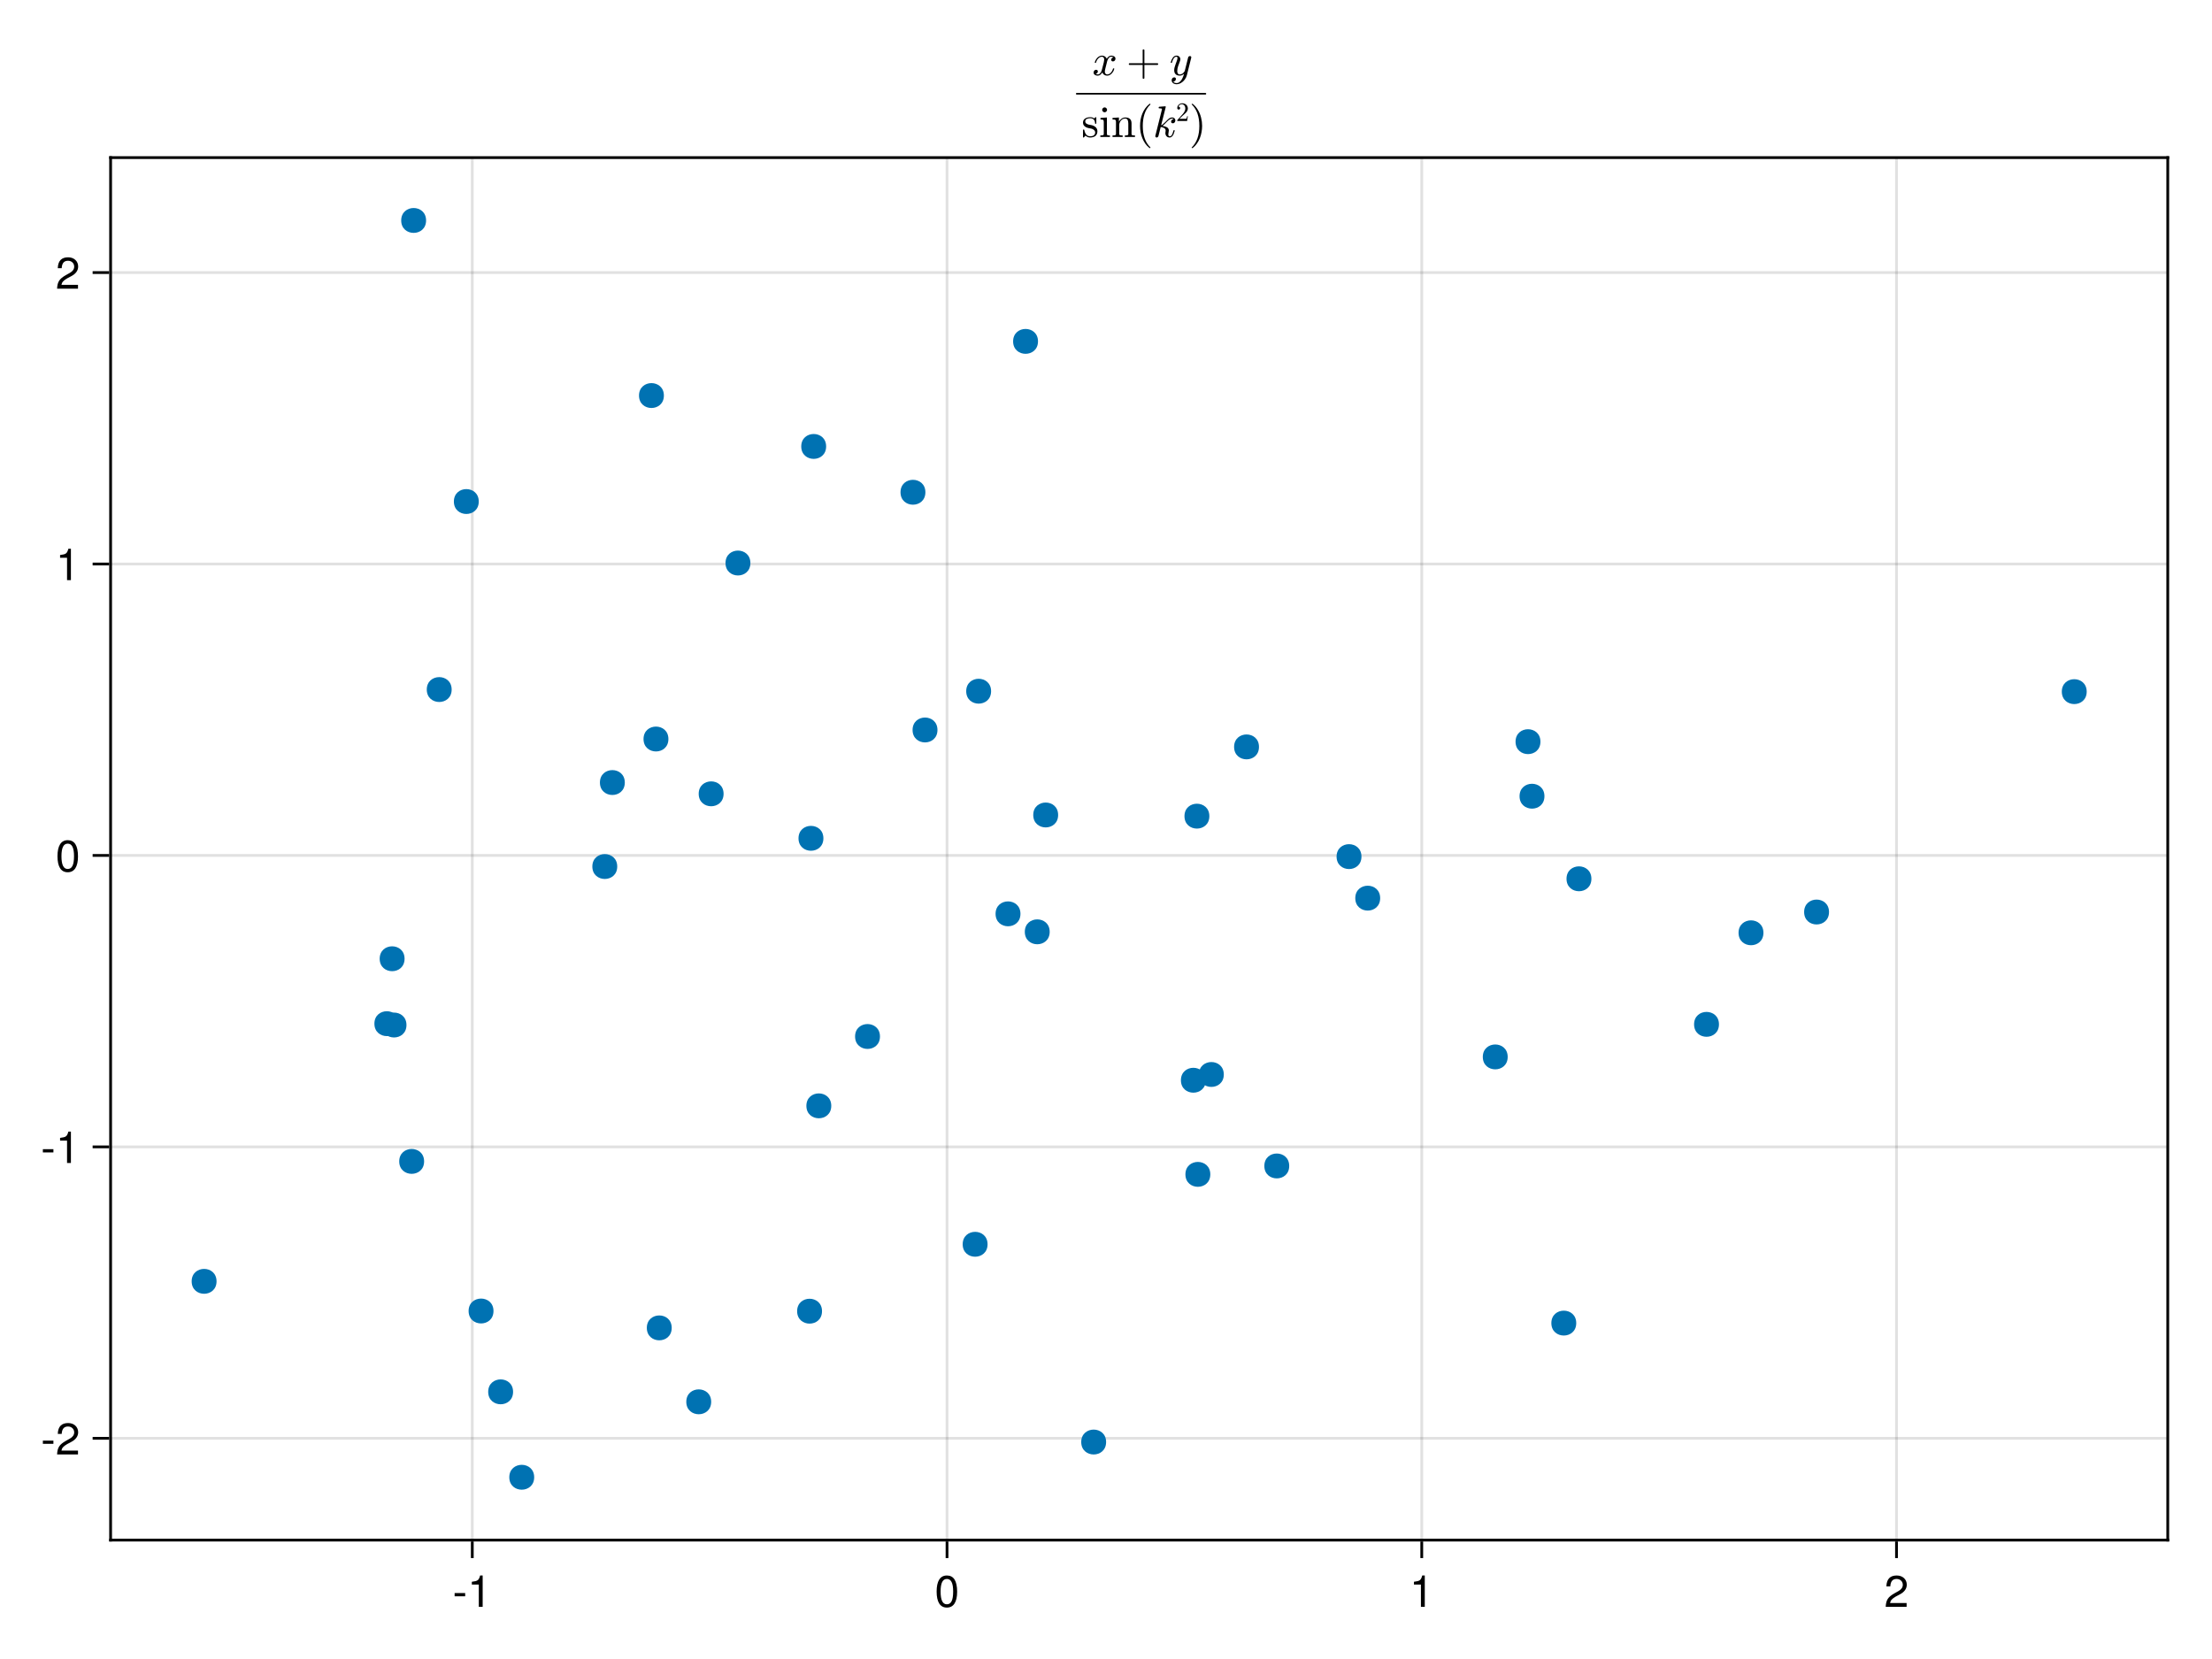 <?xml version="1.0" encoding="UTF-8"?>
<svg xmlns="http://www.w3.org/2000/svg" xmlns:xlink="http://www.w3.org/1999/xlink" width="600pt" height="450pt" viewBox="0 0 600 450" version="1.1">
<defs>
<g>
<symbol overflow="visible" id="glyph0-0-B7yl2XYp">
<path style="stroke:none;" d="M 0.234 -8.75 C 0.234 -8.75 0.234 0 0.234 0 C 0.234 0 5.641 0 5.641 0 C 5.641 0 5.641 -8.75 5.641 -8.75 C 5.641 -8.75 0.234 -8.75 0.234 -8.75 Z M 0.859 -0.625 C 0.859 -0.625 0.859 -8.125 0.859 -8.125 C 0.859 -8.125 5.016 -8.125 5.016 -8.125 C 5.016 -8.125 5.016 -0.625 5.016 -0.625 C 5.016 -0.625 0.859 -0.625 0.859 -0.625 Z M 0.859 -0.625 "/>
</symbol>
<symbol overflow="visible" id="glyph0-1-B7yl2XYp">
<path style="stroke:none;" d="M 3.406 -2.875 C 3.406 -2.875 0.547 -2.875 0.547 -2.875 C 0.547 -2.875 0.547 -3.75 0.547 -3.75 C 0.547 -3.75 3.406 -3.75 3.406 -3.75 C 3.406 -3.75 3.406 -2.875 3.406 -2.875 Z M 3.406 -2.875 "/>
</symbol>
<symbol overflow="visible" id="glyph1-0-B7yl2XYp">
<path style="stroke:none;" d="M 0.234 -8.75 C 0.234 -8.75 0.234 0 0.234 0 C 0.234 0 5.641 0 5.641 0 C 5.641 0 5.641 -8.75 5.641 -8.75 C 5.641 -8.75 0.234 -8.75 0.234 -8.75 Z M 0.859 -0.625 C 0.859 -0.625 0.859 -8.125 0.859 -8.125 C 0.859 -8.125 5.016 -8.125 5.016 -8.125 C 5.016 -8.125 5.016 -0.625 5.016 -0.625 C 5.016 -0.625 0.859 -0.625 0.859 -0.625 Z M 0.859 -0.625 "/>
</symbol>
<symbol overflow="visible" id="glyph1-1-B7yl2XYp">
<path style="stroke:none;" d="M 4.156 0 C 4.156 0 3.109 0 3.109 0 C 3.109 0 3.109 -6.062 3.109 -6.062 C 3.109 -6.062 1.219 -6.062 1.219 -6.062 C 1.219 -6.062 1.219 -6.812 1.219 -6.812 C 2.859 -7.016 3.094 -7.203 3.469 -8.516 C 3.469 -8.516 4.156 -8.516 4.156 -8.516 C 4.156 -8.516 4.156 0 4.156 0 Z M 4.156 0 "/>
</symbol>
<symbol overflow="visible" id="glyph1-2-B7yl2XYp">
<path style="stroke:none;" d="M 6.078 -4.094 C 6.078 -1.297 5.094 0.188 3.297 0.188 C 1.469 0.188 0.516 -1.297 0.516 -4.156 C 0.516 -7.016 1.469 -8.516 3.297 -8.516 C 5.141 -8.516 6.078 -7.047 6.078 -4.094 Z M 5 -4.188 C 5 -6.469 4.438 -7.578 3.297 -7.578 C 2.156 -7.578 1.594 -6.484 1.594 -4.156 C 1.594 -1.828 2.156 -0.703 3.281 -0.703 C 4.453 -0.703 5 -1.781 5 -4.188 Z M 5 -4.188 "/>
</symbol>
<symbol overflow="visible" id="glyph2-0-B7yl2XYp">
<path style="stroke:none;" d="M 0.234 -8.75 C 0.234 -8.75 0.234 0 0.234 0 C 0.234 0 5.641 0 5.641 0 C 5.641 0 5.641 -8.75 5.641 -8.75 C 5.641 -8.75 0.234 -8.75 0.234 -8.75 Z M 0.859 -0.625 C 0.859 -0.625 0.859 -8.125 0.859 -8.125 C 0.859 -8.125 5.016 -8.125 5.016 -8.125 C 5.016 -8.125 5.016 -0.625 5.016 -0.625 C 5.016 -0.625 0.859 -0.625 0.859 -0.625 Z M 0.859 -0.625 "/>
</symbol>
<symbol overflow="visible" id="glyph2-1-B7yl2XYp">
<path style="stroke:none;" d="M 6.125 -6.016 C 6.125 -4.969 5.516 -4.078 4.328 -3.438 C 4.328 -3.438 3.125 -2.797 3.125 -2.797 C 2.094 -2.188 1.703 -1.734 1.594 -1.047 C 1.594 -1.047 6.078 -1.047 6.078 -1.047 C 6.078 -1.047 6.078 0 6.078 0 C 6.078 0 0.406 0 0.406 0 C 0.5 -1.875 1.016 -2.672 2.797 -3.688 C 2.797 -3.688 3.906 -4.312 3.906 -4.312 C 4.656 -4.734 5.047 -5.312 5.047 -5.984 C 5.047 -6.906 4.328 -7.578 3.375 -7.578 C 2.328 -7.578 1.734 -6.984 1.656 -5.562 C 1.656 -5.562 0.594 -5.562 0.594 -5.562 C 0.656 -7.625 1.672 -8.516 3.406 -8.516 C 5.016 -8.516 6.125 -7.453 6.125 -6.016 Z M 6.125 -6.016 "/>
</symbol>
<symbol overflow="visible" id="glyph3-0-B7yl2XYp">
<path style="stroke:none;" d="M 0.234 -8.75 C 0.234 -8.75 0.234 0 0.234 0 C 0.234 0 5.641 0 5.641 0 C 5.641 0 5.641 -8.75 5.641 -8.75 C 5.641 -8.75 0.234 -8.75 0.234 -8.75 Z M 0.859 -0.625 C 0.859 -0.625 0.859 -8.125 0.859 -8.125 C 0.859 -8.125 5.016 -8.125 5.016 -8.125 C 5.016 -8.125 5.016 -0.625 5.016 -0.625 C 5.016 -0.625 0.859 -0.625 0.859 -0.625 Z M 0.859 -0.625 "/>
</symbol>
<symbol overflow="visible" id="glyph3-1-B7yl2XYp">
<path style="stroke:none;" d="M 3.406 -2.875 C 3.406 -2.875 0.547 -2.875 0.547 -2.875 C 0.547 -2.875 0.547 -3.75 0.547 -3.75 C 0.547 -3.75 3.406 -3.75 3.406 -3.75 C 3.406 -3.75 3.406 -2.875 3.406 -2.875 Z M 3.406 -2.875 "/>
</symbol>
<symbol overflow="visible" id="glyph4-0-B7yl2XYp">
<path style="stroke:none;" d="M 0.234 -8.75 C 0.234 -8.75 0.234 0 0.234 0 C 0.234 0 5.641 0 5.641 0 C 5.641 0 5.641 -8.75 5.641 -8.75 C 5.641 -8.75 0.234 -8.75 0.234 -8.75 Z M 0.859 -0.625 C 0.859 -0.625 0.859 -8.125 0.859 -8.125 C 0.859 -8.125 5.016 -8.125 5.016 -8.125 C 5.016 -8.125 5.016 -0.625 5.016 -0.625 C 5.016 -0.625 0.859 -0.625 0.859 -0.625 Z M 0.859 -0.625 "/>
</symbol>
<symbol overflow="visible" id="glyph4-1-B7yl2XYp">
<path style="stroke:none;" d="M 6.125 -6.016 C 6.125 -4.969 5.516 -4.078 4.328 -3.438 C 4.328 -3.438 3.125 -2.797 3.125 -2.797 C 2.094 -2.188 1.703 -1.734 1.594 -1.047 C 1.594 -1.047 6.078 -1.047 6.078 -1.047 C 6.078 -1.047 6.078 0 6.078 0 C 6.078 0 0.406 0 0.406 0 C 0.5 -1.875 1.016 -2.672 2.797 -3.688 C 2.797 -3.688 3.906 -4.312 3.906 -4.312 C 4.656 -4.734 5.047 -5.312 5.047 -5.984 C 5.047 -6.906 4.328 -7.578 3.375 -7.578 C 2.328 -7.578 1.734 -6.984 1.656 -5.562 C 1.656 -5.562 0.594 -5.562 0.594 -5.562 C 0.656 -7.625 1.672 -8.516 3.406 -8.516 C 5.016 -8.516 6.125 -7.453 6.125 -6.016 Z M 6.125 -6.016 "/>
</symbol>
<symbol overflow="visible" id="glyph5-0-B7yl2XYp">
<path style="stroke:none;" d="M 0.234 -8.75 C 0.234 -8.75 0.234 0 0.234 0 C 0.234 0 5.641 0 5.641 0 C 5.641 0 5.641 -8.75 5.641 -8.75 C 5.641 -8.75 0.234 -8.75 0.234 -8.75 Z M 0.859 -0.625 C 0.859 -0.625 0.859 -8.125 0.859 -8.125 C 0.859 -8.125 5.016 -8.125 5.016 -8.125 C 5.016 -8.125 5.016 -0.625 5.016 -0.625 C 5.016 -0.625 0.859 -0.625 0.859 -0.625 Z M 0.859 -0.625 "/>
</symbol>
<symbol overflow="visible" id="glyph5-1-B7yl2XYp">
<path style="stroke:none;" d="M 3.406 -2.875 C 3.406 -2.875 0.547 -2.875 0.547 -2.875 C 0.547 -2.875 0.547 -3.75 0.547 -3.75 C 0.547 -3.75 3.406 -3.75 3.406 -3.75 C 3.406 -3.75 3.406 -2.875 3.406 -2.875 Z M 3.406 -2.875 "/>
</symbol>
<symbol overflow="visible" id="glyph6-0-B7yl2XYp">
<path style="stroke:none;" d="M 0.234 -8.75 C 0.234 -8.75 0.234 0 0.234 0 C 0.234 0 5.641 0 5.641 0 C 5.641 0 5.641 -8.75 5.641 -8.75 C 5.641 -8.75 0.234 -8.75 0.234 -8.75 Z M 0.859 -0.625 C 0.859 -0.625 0.859 -8.125 0.859 -8.125 C 0.859 -8.125 5.016 -8.125 5.016 -8.125 C 5.016 -8.125 5.016 -0.625 5.016 -0.625 C 5.016 -0.625 0.859 -0.625 0.859 -0.625 Z M 0.859 -0.625 "/>
</symbol>
<symbol overflow="visible" id="glyph6-1-B7yl2XYp">
<path style="stroke:none;" d="M 4.156 0 C 4.156 0 3.109 0 3.109 0 C 3.109 0 3.109 -6.062 3.109 -6.062 C 3.109 -6.062 1.219 -6.062 1.219 -6.062 C 1.219 -6.062 1.219 -6.812 1.219 -6.812 C 2.859 -7.016 3.094 -7.203 3.469 -8.516 C 3.469 -8.516 4.156 -8.516 4.156 -8.516 C 4.156 -8.516 4.156 0 4.156 0 Z M 4.156 0 "/>
</symbol>
<symbol overflow="visible" id="glyph7-0-B7yl2XYp">
<path style="stroke:none;" d="M 0.234 -8.75 C 0.234 -8.75 0.234 0 0.234 0 C 0.234 0 5.641 0 5.641 0 C 5.641 0 5.641 -8.75 5.641 -8.75 C 5.641 -8.75 0.234 -8.75 0.234 -8.75 Z M 0.859 -0.625 C 0.859 -0.625 0.859 -8.125 0.859 -8.125 C 0.859 -8.125 5.016 -8.125 5.016 -8.125 C 5.016 -8.125 5.016 -0.625 5.016 -0.625 C 5.016 -0.625 0.859 -0.625 0.859 -0.625 Z M 0.859 -0.625 "/>
</symbol>
<symbol overflow="visible" id="glyph7-1-B7yl2XYp">
<path style="stroke:none;" d="M 6.078 -4.094 C 6.078 -1.297 5.094 0.188 3.297 0.188 C 1.469 0.188 0.516 -1.297 0.516 -4.156 C 0.516 -7.016 1.469 -8.516 3.297 -8.516 C 5.141 -8.516 6.078 -7.047 6.078 -4.094 Z M 5 -4.188 C 5 -6.469 4.438 -7.578 3.297 -7.578 C 2.156 -7.578 1.594 -6.484 1.594 -4.156 C 1.594 -1.828 2.156 -0.703 3.281 -0.703 C 4.453 -0.703 5 -1.781 5 -4.188 Z M 5 -4.188 "/>
</symbol>
<symbol overflow="visible" id="glyph8-0-B7yl2XYp">
<path style="stroke:none;" d="M 0.234 -8.75 C 0.234 -8.75 0.234 0 0.234 0 C 0.234 0 5.641 0 5.641 0 C 5.641 0 5.641 -8.75 5.641 -8.75 C 5.641 -8.75 0.234 -8.75 0.234 -8.75 Z M 0.859 -0.625 C 0.859 -0.625 0.859 -8.125 0.859 -8.125 C 0.859 -8.125 5.016 -8.125 5.016 -8.125 C 5.016 -8.125 5.016 -0.625 5.016 -0.625 C 5.016 -0.625 0.859 -0.625 0.859 -0.625 Z M 0.859 -0.625 "/>
</symbol>
<symbol overflow="visible" id="glyph8-1-B7yl2XYp">
<path style="stroke:none;" d="M 4.156 0 C 4.156 0 3.109 0 3.109 0 C 3.109 0 3.109 -6.062 3.109 -6.062 C 3.109 -6.062 1.219 -6.062 1.219 -6.062 C 1.219 -6.062 1.219 -6.812 1.219 -6.812 C 2.859 -7.016 3.094 -7.203 3.469 -8.516 C 3.469 -8.516 4.156 -8.516 4.156 -8.516 C 4.156 -8.516 4.156 0 4.156 0 Z M 4.156 0 "/>
</symbol>
<symbol overflow="visible" id="glyph8-2-B7yl2XYp">
<path style="stroke:none;" d="M 6.125 -6.016 C 6.125 -4.969 5.516 -4.078 4.328 -3.438 C 4.328 -3.438 3.125 -2.797 3.125 -2.797 C 2.094 -2.188 1.703 -1.734 1.594 -1.047 C 1.594 -1.047 6.078 -1.047 6.078 -1.047 C 6.078 -1.047 6.078 0 6.078 0 C 6.078 0 0.406 0 0.406 0 C 0.5 -1.875 1.016 -2.672 2.797 -3.688 C 2.797 -3.688 3.906 -4.312 3.906 -4.312 C 4.656 -4.734 5.047 -5.312 5.047 -5.984 C 5.047 -6.906 4.328 -7.578 3.375 -7.578 C 2.328 -7.578 1.734 -6.984 1.656 -5.562 C 1.656 -5.562 0.594 -5.562 0.594 -5.562 C 0.656 -7.625 1.672 -8.516 3.406 -8.516 C 5.016 -8.516 6.125 -7.453 6.125 -6.016 Z M 6.125 -6.016 "/>
</symbol>
<symbol overflow="visible" id="glyph9-0-B7yl2XYp">
<path style="stroke:none;" d="M 1.5 0 L 1.5 -7.5 L 7.5 -7.5 L 7.5 0 Z M 7.312 -0.188 L 7.312 -7.312 L 1.688 -7.312 L 1.688 -0.188 Z M 7.312 -0.188 "/>
</symbol>
<symbol overflow="visible" id="glyph9-1-B7yl2XYp">
<path style="stroke:none;" d="M 0.938 -0.344 C 1.082 -0.238 1.281 -0.188 1.531 -0.188 C 1.781 -0.188 2 -0.305 2.188 -0.547 C 2.383 -0.785 2.52 -1.047 2.594 -1.328 L 3.141 -3.453 C 3.223 -3.836 3.266 -4.102 3.266 -4.25 C 3.266 -4.445 3.207 -4.617 3.094 -4.766 C 2.988 -4.922 2.832 -5 2.625 -5 C 2.375 -5 2.133 -4.914 1.906 -4.75 C 1.688 -4.594 1.5 -4.391 1.344 -4.141 C 1.195 -3.898 1.094 -3.656 1.031 -3.406 C 1.02 -3.352 0.988 -3.328 0.938 -3.328 L 0.797 -3.328 C 0.734 -3.328 0.703 -3.367 0.703 -3.453 L 0.703 -3.484 C 0.773 -3.773 0.906 -4.062 1.094 -4.344 C 1.281 -4.633 1.508 -4.863 1.781 -5.031 C 2.051 -5.207 2.344 -5.297 2.656 -5.297 C 2.945 -5.297 3.207 -5.219 3.438 -5.062 C 3.676 -4.906 3.848 -4.695 3.953 -4.438 C 4.086 -4.676 4.258 -4.879 4.469 -5.047 C 4.688 -5.211 4.922 -5.297 5.172 -5.297 C 5.348 -5.297 5.523 -5.266 5.703 -5.203 C 5.879 -5.148 6.023 -5.062 6.141 -4.938 C 6.254 -4.812 6.312 -4.656 6.312 -4.469 C 6.312 -4.258 6.242 -4.082 6.109 -3.938 C 5.984 -3.789 5.816 -3.719 5.609 -3.719 C 5.484 -3.719 5.375 -3.758 5.281 -3.844 C 5.195 -3.926 5.156 -4.031 5.156 -4.156 C 5.156 -4.32 5.211 -4.469 5.328 -4.594 C 5.453 -4.719 5.594 -4.797 5.75 -4.828 C 5.602 -4.941 5.406 -5 5.156 -5 C 4.895 -5 4.672 -4.879 4.484 -4.641 C 4.297 -4.398 4.16 -4.133 4.078 -3.844 L 3.547 -1.719 C 3.461 -1.395 3.422 -1.129 3.422 -0.922 C 3.422 -0.723 3.477 -0.551 3.594 -0.406 C 3.707 -0.258 3.863 -0.188 4.062 -0.188 C 4.438 -0.188 4.77 -0.348 5.062 -0.672 C 5.352 -1.004 5.547 -1.367 5.641 -1.766 C 5.66 -1.805 5.691 -1.828 5.734 -1.828 L 5.891 -1.828 C 5.922 -1.828 5.941 -1.816 5.953 -1.797 C 5.973 -1.773 5.984 -1.754 5.984 -1.734 C 5.984 -1.723 5.984 -1.707 5.984 -1.688 C 5.867 -1.219 5.629 -0.797 5.266 -0.422 C 4.898 -0.047 4.488 0.141 4.031 0.141 C 3.738 0.141 3.473 0.062 3.234 -0.094 C 3.004 -0.258 2.836 -0.477 2.734 -0.75 C 2.609 -0.508 2.438 -0.301 2.219 -0.125 C 2 0.051 1.766 0.141 1.516 0.141 C 1.336 0.141 1.156 0.109 0.969 0.047 C 0.789 -0.016 0.645 -0.109 0.531 -0.234 C 0.426 -0.359 0.375 -0.516 0.375 -0.703 C 0.375 -0.891 0.438 -1.062 0.562 -1.219 C 0.695 -1.375 0.863 -1.453 1.062 -1.453 C 1.188 -1.453 1.297 -1.41 1.391 -1.328 C 1.484 -1.254 1.531 -1.148 1.531 -1.016 C 1.531 -0.848 1.473 -0.703 1.359 -0.578 C 1.242 -0.453 1.102 -0.375 0.938 -0.344 Z M 0.938 -0.344 "/>
</symbol>
<symbol overflow="visible" id="glyph10-0-B7yl2XYp">
<path style="stroke:none;" d="M 1.5 0 L 1.5 -7.5 L 7.5 -7.5 L 7.5 0 Z M 7.312 -0.188 L 7.312 -7.312 L 1.688 -7.312 L 1.688 -0.188 Z M 7.312 -0.188 "/>
</symbol>
<symbol overflow="visible" id="glyph10-1-B7yl2XYp">
<path style="stroke:none;" d="M 0.906 -2.766 C 0.832 -2.766 0.773 -2.785 0.734 -2.828 C 0.691 -2.879 0.672 -2.938 0.672 -3 C 0.672 -3.062 0.691 -3.113 0.734 -3.156 C 0.773 -3.207 0.832 -3.234 0.906 -3.234 L 4.438 -3.234 L 4.438 -6.781 C 4.438 -6.844 4.457 -6.895 4.5 -6.938 C 4.551 -6.977 4.609 -7 4.672 -7 C 4.734 -7 4.785 -6.977 4.828 -6.938 C 4.879 -6.895 4.906 -6.844 4.906 -6.781 L 4.906 -3.234 L 8.438 -3.234 C 8.5 -3.234 8.551 -3.207 8.594 -3.156 C 8.633 -3.113 8.656 -3.062 8.656 -3 C 8.656 -2.938 8.633 -2.879 8.594 -2.828 C 8.551 -2.785 8.5 -2.766 8.438 -2.766 L 4.906 -2.766 L 4.906 0.781 C 4.906 0.844 4.879 0.895 4.828 0.938 C 4.785 0.977 4.734 1 4.672 1 C 4.609 1 4.551 0.977 4.5 0.938 C 4.457 0.895 4.438 0.844 4.438 0.781 L 4.438 -2.766 Z M 0.906 -2.766 "/>
</symbol>
<symbol overflow="visible" id="glyph11-0-B7yl2XYp">
<path style="stroke:none;" d="M 1.5 0 L 1.5 -7.5 L 7.5 -7.5 L 7.5 0 Z M 7.312 -0.188 L 7.312 -7.312 L 1.688 -7.312 L 1.688 -0.188 Z M 7.312 -0.188 "/>
</symbol>
<symbol overflow="visible" id="glyph11-1-B7yl2XYp">
<path style="stroke:none;" d="M 1.016 1.719 C 1.18 2.008 1.473 2.156 1.891 2.156 C 2.266 2.156 2.586 2.02 2.859 1.75 C 3.141 1.488 3.363 1.164 3.531 0.781 C 3.707 0.406 3.844 0.02 3.938 -0.375 C 3.582 -0.031 3.195 0.141 2.781 0.141 C 2.469 0.141 2.195 0.086 1.969 -0.016 C 1.75 -0.129 1.578 -0.297 1.453 -0.516 C 1.328 -0.734 1.266 -1 1.266 -1.312 C 1.266 -1.57 1.301 -1.836 1.375 -2.109 C 1.445 -2.391 1.547 -2.695 1.672 -3.031 C 1.797 -3.375 1.906 -3.672 2 -3.922 C 2.102 -4.211 2.156 -4.453 2.156 -4.641 C 2.156 -4.879 2.07 -5 1.906 -5 C 1.582 -5 1.316 -4.832 1.109 -4.5 C 0.91 -4.176 0.758 -3.812 0.656 -3.406 C 0.645 -3.352 0.613 -3.328 0.562 -3.328 L 0.422 -3.328 C 0.359 -3.328 0.328 -3.367 0.328 -3.453 L 0.328 -3.484 C 0.453 -3.961 0.645 -4.383 0.906 -4.75 C 1.176 -5.113 1.516 -5.297 1.922 -5.297 C 2.203 -5.297 2.441 -5.203 2.641 -5.016 C 2.836 -4.828 2.938 -4.594 2.938 -4.312 C 2.938 -4.156 2.906 -4 2.844 -3.844 C 2.812 -3.738 2.734 -3.52 2.609 -3.188 C 2.484 -2.863 2.383 -2.594 2.312 -2.375 C 2.25 -2.164 2.195 -1.957 2.156 -1.75 C 2.113 -1.539 2.094 -1.332 2.094 -1.125 C 2.094 -0.863 2.145 -0.641 2.25 -0.453 C 2.363 -0.273 2.547 -0.188 2.797 -0.188 C 3.297 -0.188 3.738 -0.488 4.125 -1.094 L 5.047 -4.781 C 5.066 -4.895 5.125 -4.988 5.219 -5.062 C 5.32 -5.133 5.43 -5.172 5.547 -5.172 C 5.641 -5.172 5.723 -5.141 5.797 -5.078 C 5.867 -5.016 5.906 -4.93 5.906 -4.828 C 5.906 -4.785 5.898 -4.754 5.891 -4.734 L 4.703 0.031 C 4.598 0.445 4.406 0.844 4.125 1.219 C 3.844 1.594 3.504 1.895 3.109 2.125 C 2.711 2.352 2.301 2.469 1.875 2.469 C 1.664 2.469 1.457 2.426 1.25 2.344 C 1.051 2.258 0.891 2.133 0.766 1.969 C 0.641 1.812 0.578 1.629 0.578 1.422 C 0.578 1.203 0.641 1.008 0.766 0.844 C 0.898 0.688 1.07 0.609 1.281 0.609 C 1.414 0.609 1.523 0.645 1.609 0.719 C 1.691 0.801 1.734 0.91 1.734 1.047 C 1.734 1.223 1.664 1.379 1.531 1.516 C 1.395 1.66 1.238 1.734 1.062 1.734 C 1.051 1.723 1.039 1.719 1.031 1.719 C 1.02 1.719 1.016 1.719 1.016 1.719 Z M 1.016 1.719 "/>
</symbol>
<symbol overflow="visible" id="glyph12-0-B7yl2XYp">
<path style="stroke:none;" d="M 1.5 0 L 1.5 -7.5 L 7.5 -7.5 L 7.5 0 Z M 7.312 -0.188 L 7.312 -7.312 L 1.688 -7.312 L 1.688 -0.188 Z M 7.312 -0.188 "/>
</symbol>
<symbol overflow="visible" id="glyph12-1-B7yl2XYp">
<path style="stroke:none;" d="M 0.406 0.031 L 0.406 -1.922 C 0.406 -1.984 0.438 -2.016 0.5 -2.016 L 0.656 -2.016 C 0.695 -2.016 0.727 -1.984 0.75 -1.922 C 0.969 -0.766 1.504 -0.188 2.359 -0.188 C 2.742 -0.188 3.062 -0.27 3.312 -0.438 C 3.57 -0.613 3.703 -0.879 3.703 -1.234 C 3.703 -1.492 3.598 -1.711 3.391 -1.891 C 3.191 -2.078 2.957 -2.203 2.688 -2.266 L 1.891 -2.422 C 1.617 -2.484 1.375 -2.57 1.156 -2.688 C 0.938 -2.812 0.754 -2.973 0.609 -3.172 C 0.473 -3.379 0.406 -3.613 0.406 -3.875 C 0.406 -4.227 0.492 -4.516 0.672 -4.734 C 0.859 -4.961 1.098 -5.125 1.391 -5.219 C 1.691 -5.32 2.016 -5.375 2.359 -5.375 C 2.773 -5.375 3.133 -5.266 3.438 -5.047 L 3.781 -5.344 C 3.781 -5.363 3.801 -5.375 3.844 -5.375 L 3.922 -5.375 C 3.953 -5.375 3.973 -5.363 3.984 -5.344 C 4.004 -5.32 4.016 -5.301 4.016 -5.281 L 4.016 -3.703 C 4.016 -3.629 3.984 -3.594 3.922 -3.594 L 3.781 -3.594 C 3.707 -3.594 3.672 -3.629 3.672 -3.703 C 3.672 -4.129 3.555 -4.469 3.328 -4.719 C 3.098 -4.969 2.77 -5.094 2.344 -5.094 C 1.988 -5.094 1.676 -5.023 1.406 -4.891 C 1.145 -4.766 1.016 -4.539 1.016 -4.219 C 1.016 -3.988 1.109 -3.801 1.297 -3.656 C 1.492 -3.52 1.719 -3.422 1.969 -3.359 L 2.781 -3.203 C 3.051 -3.141 3.305 -3.035 3.547 -2.891 C 3.785 -2.742 3.973 -2.555 4.109 -2.328 C 4.242 -2.098 4.312 -1.844 4.312 -1.562 C 4.312 -1.27 4.258 -1.016 4.156 -0.797 C 4.062 -0.586 3.926 -0.41 3.75 -0.266 C 3.57 -0.129 3.363 -0.031 3.125 0.031 C 2.883 0.102 2.629 0.141 2.359 0.141 C 1.859 0.141 1.43 -0.031 1.078 -0.375 L 0.641 0.109 C 0.641 0.129 0.617 0.141 0.578 0.141 L 0.5 0.141 C 0.438 0.141 0.406 0.102 0.406 0.031 Z M 0.406 0.031 "/>
</symbol>
<symbol overflow="visible" id="glyph12-2-B7yl2XYp">
<path style="stroke:none;" d="M 0.375 0 L 0.375 -0.422 C 0.645 -0.422 0.867 -0.441 1.047 -0.484 C 1.223 -0.523 1.312 -0.629 1.312 -0.797 L 1.312 -4.078 C 1.312 -4.391 1.25 -4.578 1.125 -4.641 C 1.008 -4.711 0.773 -4.75 0.422 -4.75 L 0.422 -5.172 L 2.156 -5.297 L 2.156 -0.797 C 2.156 -0.629 2.227 -0.523 2.375 -0.484 C 2.531 -0.441 2.734 -0.422 2.984 -0.422 L 2.984 0 Z M 0.875 -7.359 C 0.875 -7.535 0.941 -7.691 1.078 -7.828 C 1.211 -7.961 1.363 -8.031 1.531 -8.031 C 1.645 -8.031 1.754 -8 1.859 -7.938 C 1.961 -7.883 2.047 -7.801 2.109 -7.688 C 2.172 -7.582 2.203 -7.473 2.203 -7.359 C 2.203 -7.191 2.133 -7.039 2 -6.906 C 1.863 -6.77 1.707 -6.703 1.531 -6.703 C 1.363 -6.703 1.211 -6.77 1.078 -6.906 C 0.941 -7.039 0.875 -7.191 0.875 -7.359 Z M 0.875 -7.359 "/>
</symbol>
<symbol overflow="visible" id="glyph12-3-B7yl2XYp">
<path style="stroke:none;" d="M 0.359 0 L 0.359 -0.422 C 0.629 -0.422 0.852 -0.441 1.031 -0.484 C 1.207 -0.523 1.297 -0.629 1.297 -0.797 L 1.297 -4.078 C 1.297 -4.297 1.266 -4.453 1.203 -4.547 C 1.141 -4.641 1.047 -4.695 0.922 -4.719 C 0.797 -4.738 0.609 -4.75 0.359 -4.75 L 0.359 -5.172 L 2.094 -5.297 L 2.094 -4.125 C 2.258 -4.469 2.5 -4.75 2.812 -4.969 C 3.125 -5.188 3.469 -5.297 3.844 -5.297 C 4.395 -5.297 4.812 -5.16 5.094 -4.891 C 5.375 -4.629 5.516 -4.227 5.516 -3.688 L 5.516 -0.797 C 5.516 -0.629 5.598 -0.523 5.766 -0.484 C 5.941 -0.441 6.172 -0.422 6.453 -0.422 L 6.453 0 L 3.703 0 L 3.703 -0.422 C 3.973 -0.422 4.195 -0.441 4.375 -0.484 C 4.551 -0.523 4.641 -0.629 4.641 -0.797 L 4.641 -3.656 C 4.641 -4.039 4.582 -4.359 4.469 -4.609 C 4.352 -4.867 4.117 -5 3.766 -5 C 3.305 -5 2.926 -4.812 2.625 -4.438 C 2.32 -4.062 2.172 -3.641 2.172 -3.172 L 2.172 -0.797 C 2.172 -0.629 2.258 -0.523 2.438 -0.484 C 2.613 -0.441 2.836 -0.422 3.109 -0.422 L 3.109 0 Z M 0.359 0 "/>
</symbol>
<symbol overflow="visible" id="glyph12-4-B7yl2XYp">
<path style="stroke:none;" d="M 3.719 2.984 C 3.27 2.629 2.883 2.223 2.562 1.766 C 2.25 1.305 1.988 0.816 1.781 0.297 C 1.57 -0.211 1.414 -0.75 1.312 -1.312 C 1.219 -1.875 1.172 -2.438 1.172 -3 C 1.172 -3.57 1.219 -4.141 1.312 -4.703 C 1.414 -5.266 1.57 -5.805 1.781 -6.328 C 1.988 -6.848 2.254 -7.332 2.578 -7.781 C 2.91 -8.238 3.289 -8.641 3.719 -8.984 C 3.719 -8.992 3.738 -9 3.781 -9 L 3.891 -9 C 3.91 -9 3.93 -8.988 3.953 -8.969 C 3.973 -8.945 3.984 -8.922 3.984 -8.891 C 3.984 -8.859 3.977 -8.832 3.969 -8.812 C 3.57 -8.438 3.242 -8.031 2.984 -7.594 C 2.723 -7.156 2.516 -6.688 2.359 -6.188 C 2.203 -5.695 2.086 -5.188 2.016 -4.656 C 1.941 -4.125 1.906 -3.57 1.906 -3 C 1.906 -0.457 2.586 1.473 3.953 2.797 C 3.973 2.816 3.984 2.848 3.984 2.891 C 3.984 2.91 3.973 2.93 3.953 2.953 C 3.93 2.984 3.91 3 3.891 3 L 3.781 3 C 3.738 3 3.719 2.992 3.719 2.984 Z M 3.719 2.984 "/>
</symbol>
<symbol overflow="visible" id="glyph12-5-B7yl2XYp">
<path style="stroke:none;" d="M 0.781 3 C 0.707 3 0.672 2.961 0.672 2.891 C 0.672 2.859 0.68 2.832 0.703 2.812 C 2.066 1.477 2.75 -0.457 2.75 -3 C 2.75 -5.539 2.07 -7.473 0.719 -8.797 C 0.688 -8.816 0.672 -8.848 0.672 -8.891 C 0.672 -8.922 0.68 -8.945 0.703 -8.969 C 0.723 -8.988 0.75 -9 0.781 -9 L 0.891 -9 C 0.91 -9 0.93 -8.992 0.953 -8.984 C 1.523 -8.523 2 -7.973 2.375 -7.328 C 2.758 -6.68 3.039 -5.988 3.219 -5.25 C 3.406 -4.52 3.5 -3.77 3.5 -3 C 3.5 -2.438 3.445 -1.879 3.344 -1.328 C 3.25 -0.773 3.098 -0.234 2.891 0.297 C 2.68 0.828 2.414 1.316 2.094 1.766 C 1.781 2.223 1.398 2.629 0.953 2.984 C 0.93 2.992 0.91 3 0.891 3 Z M 0.781 3 "/>
</symbol>
<symbol overflow="visible" id="glyph13-0-B7yl2XYp">
<path style="stroke:none;" d="M 1.5 0 L 1.5 -7.5 L 7.5 -7.5 L 7.5 0 Z M 7.312 -0.188 L 7.312 -7.312 L 1.688 -7.312 L 1.688 -0.188 Z M 7.312 -0.188 "/>
</symbol>
<symbol overflow="visible" id="glyph13-1-B7yl2XYp">
<path style="stroke:none;" d="M 0.641 -0.219 C 0.641 -0.258 0.645 -0.297 0.656 -0.328 L 2.391 -7.266 C 2.422 -7.398 2.441 -7.504 2.453 -7.578 C 2.453 -7.711 2.191 -7.781 1.672 -7.781 C 1.586 -7.781 1.547 -7.832 1.547 -7.938 C 1.547 -7.957 1.551 -7.988 1.562 -8.031 C 1.582 -8.082 1.602 -8.125 1.625 -8.156 C 1.645 -8.188 1.676 -8.203 1.719 -8.203 L 3.328 -8.328 L 3.375 -8.328 C 3.375 -8.316 3.383 -8.305 3.406 -8.297 C 3.438 -8.285 3.453 -8.273 3.453 -8.266 C 3.473 -8.223 3.484 -8.191 3.484 -8.172 L 2.219 -3.156 C 2.508 -3.281 2.875 -3.566 3.312 -4.016 C 3.75 -4.473 4.094 -4.801 4.344 -5 C 4.594 -5.195 4.906 -5.297 5.281 -5.297 C 5.5 -5.297 5.688 -5.219 5.844 -5.062 C 6 -4.914 6.078 -4.734 6.078 -4.516 C 6.078 -4.367 6.047 -4.234 5.984 -4.109 C 5.93 -3.992 5.852 -3.898 5.75 -3.828 C 5.645 -3.754 5.52 -3.719 5.375 -3.719 C 5.25 -3.719 5.141 -3.758 5.047 -3.844 C 4.961 -3.926 4.922 -4.031 4.922 -4.156 C 4.922 -4.344 4.988 -4.5 5.125 -4.625 C 5.258 -4.758 5.422 -4.828 5.609 -4.828 C 5.535 -4.941 5.414 -5 5.25 -5 C 5.02 -5 4.789 -4.926 4.562 -4.781 C 4.344 -4.645 4.102 -4.445 3.844 -4.188 C 3.594 -3.938 3.363 -3.703 3.156 -3.484 C 2.945 -3.273 2.75 -3.117 2.562 -3.016 C 3.039 -2.961 3.453 -2.836 3.797 -2.641 C 4.141 -2.441 4.312 -2.145 4.312 -1.75 C 4.312 -1.664 4.297 -1.562 4.266 -1.438 C 4.203 -1.133 4.172 -0.895 4.172 -0.719 C 4.172 -0.363 4.289 -0.188 4.531 -0.188 C 4.82 -0.188 5.039 -0.344 5.188 -0.656 C 5.344 -0.969 5.469 -1.336 5.562 -1.766 C 5.582 -1.805 5.617 -1.828 5.672 -1.828 L 5.812 -1.828 C 5.844 -1.828 5.867 -1.816 5.891 -1.797 C 5.91 -1.785 5.922 -1.766 5.922 -1.734 C 5.922 -1.723 5.914 -1.707 5.906 -1.688 C 5.602 -0.469 5.141 0.141 4.516 0.141 C 4.285 0.141 4.082 0.086 3.906 -0.016 C 3.738 -0.129 3.609 -0.273 3.516 -0.453 C 3.422 -0.641 3.375 -0.844 3.375 -1.062 C 3.375 -1.195 3.391 -1.332 3.422 -1.469 C 3.441 -1.562 3.453 -1.648 3.453 -1.734 C 3.453 -2.035 3.316 -2.266 3.047 -2.422 C 2.773 -2.586 2.461 -2.688 2.109 -2.719 L 1.5 -0.281 C 1.469 -0.156 1.406 -0.055 1.312 0.016 C 1.227 0.098 1.129 0.141 1.016 0.141 C 0.91 0.141 0.82 0.102 0.75 0.031 C 0.676 -0.039 0.641 -0.125 0.641 -0.219 Z M 0.641 -0.219 "/>
</symbol>
<symbol overflow="visible" id="glyph14-0-B7yl2XYp">
<path style="stroke:none;" d="M 0.906 0 L 0.906 -4.5 L 4.5 -4.5 L 4.5 0 Z M 4.391 -0.109 L 4.391 -4.391 L 1.016 -4.391 L 1.016 -0.109 Z M 4.391 -0.109 "/>
</symbol>
<symbol overflow="visible" id="glyph14-1-B7yl2XYp">
<path style="stroke:none;" d="M 0.359 0 L 0.359 -0.188 C 0.359 -0.207 0.363 -0.223 0.375 -0.234 L 1.484 -1.469 C 1.66 -1.656 1.801 -1.812 1.906 -1.938 C 2.008 -2.062 2.113 -2.203 2.219 -2.359 C 2.32 -2.523 2.398 -2.691 2.453 -2.859 C 2.516 -3.023 2.547 -3.203 2.547 -3.391 C 2.547 -3.586 2.508 -3.773 2.438 -3.953 C 2.363 -4.129 2.254 -4.27 2.109 -4.375 C 1.973 -4.488 1.801 -4.547 1.594 -4.547 C 1.383 -4.547 1.195 -4.484 1.031 -4.359 C 0.863 -4.234 0.742 -4.07 0.672 -3.875 C 0.691 -3.875 0.719 -3.875 0.75 -3.875 C 0.863 -3.875 0.957 -3.836 1.031 -3.766 C 1.102 -3.691 1.141 -3.598 1.141 -3.484 C 1.141 -3.367 1.102 -3.273 1.031 -3.203 C 0.957 -3.129 0.863 -3.094 0.75 -3.094 C 0.645 -3.094 0.551 -3.129 0.469 -3.203 C 0.395 -3.285 0.359 -3.379 0.359 -3.484 C 0.359 -3.66 0.391 -3.828 0.453 -3.984 C 0.523 -4.148 0.625 -4.289 0.75 -4.406 C 0.883 -4.531 1.031 -4.625 1.188 -4.688 C 1.344 -4.758 1.516 -4.797 1.703 -4.797 C 1.973 -4.797 2.227 -4.738 2.469 -4.625 C 2.707 -4.508 2.895 -4.344 3.031 -4.125 C 3.164 -3.914 3.234 -3.672 3.234 -3.391 C 3.234 -3.18 3.188 -2.984 3.094 -2.797 C 3.008 -2.609 2.895 -2.438 2.75 -2.281 C 2.602 -2.125 2.414 -1.945 2.188 -1.75 C 1.969 -1.562 1.828 -1.438 1.766 -1.375 L 0.938 -0.578 L 1.641 -0.578 C 1.973 -0.578 2.254 -0.578 2.484 -0.578 C 2.711 -0.586 2.836 -0.602 2.859 -0.625 C 2.91 -0.676 2.969 -0.895 3.031 -1.281 L 3.234 -1.281 L 3.031 0 Z M 0.359 0 "/>
</symbol>
</g>
</defs>
<g id="surface1-B7yl2XYp">
<rect x="0" y="0" width="600" height="450" style="fill:rgb(100%,100%,100%);fill-opacity:1;stroke:none;"/>
<path style=" stroke:none;fill-rule:nonzero;fill:rgb(100%,100%,100%);fill-opacity:1;" d="M 30 417.75 L 588 417.75 L 588 42.75 L 30 42.75 Z M 30 417.75 "/>
<path style="fill:none;stroke-width:1;stroke-linecap:butt;stroke-linejoin:miter;stroke:rgb(0%,0%,0%);stroke-opacity:0.12;stroke-miterlimit:2;" d="M 170.807 557 L 170.807 57 " transform="matrix(0.75,0,0,0.75,0,0)"/>
<path style="fill:none;stroke-width:1;stroke-linecap:butt;stroke-linejoin:miter;stroke:rgb(0%,0%,0%);stroke-opacity:0.12;stroke-miterlimit:2;" d="M 342.505 557 L 342.505 57 " transform="matrix(0.75,0,0,0.75,0,0)"/>
<path style="fill:none;stroke-width:1;stroke-linecap:butt;stroke-linejoin:miter;stroke:rgb(0%,0%,0%);stroke-opacity:0.12;stroke-miterlimit:2;" d="M 514.198 557 L 514.198 57 " transform="matrix(0.75,0,0,0.75,0,0)"/>
<path style="fill:none;stroke-width:1;stroke-linecap:butt;stroke-linejoin:miter;stroke:rgb(0%,0%,0%);stroke-opacity:0.12;stroke-miterlimit:2;" d="M 685.896 557 L 685.896 57 " transform="matrix(0.75,0,0,0.75,0,0)"/>
<path style="fill:none;stroke-width:1;stroke-linecap:butt;stroke-linejoin:miter;stroke:rgb(0%,0%,0%);stroke-opacity:0.12;stroke-miterlimit:2;" d="M 40 520.182 L 784 520.182 " transform="matrix(0.75,0,0,0.75,0,0)"/>
<path style="fill:none;stroke-width:1;stroke-linecap:butt;stroke-linejoin:miter;stroke:rgb(0%,0%,0%);stroke-opacity:0.12;stroke-miterlimit:2;" d="M 40 414.781 L 784 414.781 " transform="matrix(0.75,0,0,0.75,0,0)"/>
<path style="fill:none;stroke-width:1;stroke-linecap:butt;stroke-linejoin:miter;stroke:rgb(0%,0%,0%);stroke-opacity:0.12;stroke-miterlimit:2;" d="M 40 309.38 L 784 309.38 " transform="matrix(0.75,0,0,0.75,0,0)"/>
<path style="fill:none;stroke-width:1;stroke-linecap:butt;stroke-linejoin:miter;stroke:rgb(0%,0%,0%);stroke-opacity:0.12;stroke-miterlimit:2;" d="M 40 203.979 L 784 203.979 " transform="matrix(0.75,0,0,0.75,0,0)"/>
<path style="fill:none;stroke-width:1;stroke-linecap:butt;stroke-linejoin:miter;stroke:rgb(0%,0%,0%);stroke-opacity:0.12;stroke-miterlimit:2;" d="M 40 98.578 L 784 98.578 " transform="matrix(0.75,0,0,0.75,0,0)"/>
<g style="fill:rgb(0%,0%,0%);fill-opacity:1;">
  <use xlink:href="#glyph0-1-B7yl2XYp" x="122.77" y="435.863"/>
</g>
<g style="fill:rgb(0%,0%,0%);fill-opacity:1;">
  <use xlink:href="#glyph1-1-B7yl2XYp" x="126.766" y="435.863"/>
</g>
<g style="fill:rgb(0%,0%,0%);fill-opacity:1;">
  <use xlink:href="#glyph1-2-B7yl2XYp" x="253.543" y="435.863"/>
</g>
<g style="fill:rgb(0%,0%,0%);fill-opacity:1;">
  <use xlink:href="#glyph1-1-B7yl2XYp" x="382.312" y="435.863"/>
</g>
<g style="fill:rgb(0%,0%,0%);fill-opacity:1;">
  <use xlink:href="#glyph2-1-B7yl2XYp" x="511.086" y="435.863"/>
</g>
<g style="fill:rgb(0%,0%,0%);fill-opacity:1;">
  <use xlink:href="#glyph3-1-B7yl2XYp" x="11.082" y="394.512"/>
</g>
<g style="fill:rgb(0%,0%,0%);fill-opacity:1;">
  <use xlink:href="#glyph4-1-B7yl2XYp" x="15.078" y="394.512"/>
</g>
<g style="fill:rgb(0%,0%,0%);fill-opacity:1;">
  <use xlink:href="#glyph5-1-B7yl2XYp" x="11.082" y="315.461"/>
</g>
<g style="fill:rgb(0%,0%,0%);fill-opacity:1;">
  <use xlink:href="#glyph6-1-B7yl2XYp" x="15.078" y="315.461"/>
</g>
<g style="fill:rgb(0%,0%,0%);fill-opacity:1;">
  <use xlink:href="#glyph7-1-B7yl2XYp" x="15.078" y="236.41"/>
</g>
<g style="fill:rgb(0%,0%,0%);fill-opacity:1;">
  <use xlink:href="#glyph8-1-B7yl2XYp" x="15.078" y="157.359"/>
</g>
<g style="fill:rgb(0%,0%,0%);fill-opacity:1;">
  <use xlink:href="#glyph8-2-B7yl2XYp" x="15.078" y="78.309"/>
</g>
<g style="fill:rgb(0%,0%,0%);fill-opacity:1;">
  <use xlink:href="#glyph9-1-B7yl2XYp" x="296.258" y="20.379"/>
</g>
<g style="fill:rgb(0%,0%,0%);fill-opacity:1;">
  <use xlink:href="#glyph10-1-B7yl2XYp" x="305.508" y="20.379"/>
</g>
<g style="fill:rgb(0%,0%,0%);fill-opacity:1;">
  <use xlink:href="#glyph11-1-B7yl2XYp" x="317.23" y="20.379"/>
</g>
<g style="fill:rgb(0%,0%,0%);fill-opacity:1;">
  <use xlink:href="#glyph12-1-B7yl2XYp" x="293.359" y="37.16"/>
</g>
<g style="fill:rgb(0%,0%,0%);fill-opacity:1;">
  <use xlink:href="#glyph12-2-B7yl2XYp" x="298.086" y="37.16"/>
</g>
<g style="fill:rgb(0%,0%,0%);fill-opacity:1;">
  <use xlink:href="#glyph12-3-B7yl2XYp" x="301.41" y="37.16"/>
</g>
<g style="fill:rgb(0%,0%,0%);fill-opacity:1;">
  <use xlink:href="#glyph12-4-B7yl2XYp" x="308.07" y="37.16"/>
</g>
<g style="fill:rgb(0%,0%,0%);fill-opacity:1;">
  <use xlink:href="#glyph13-1-B7yl2XYp" x="312.73" y="37.16"/>
</g>
<g style="fill:rgb(0%,0%,0%);fill-opacity:1;">
  <use xlink:href="#glyph14-1-B7yl2XYp" x="318.969" y="32.809"/>
</g>
<g style="fill:rgb(0%,0%,0%);fill-opacity:1;">
  <use xlink:href="#glyph12-5-B7yl2XYp" x="322.57" y="37.16"/>
</g>
<path style="fill:none;stroke-width:0.6;stroke-linecap:round;stroke-linejoin:miter;stroke:rgb(0%,0%,0%);stroke-opacity:1;stroke-miterlimit:2;" d="M 389.422 33.906 L 435.943 33.906 " transform="matrix(0.75,0,0,0.75,0,0)"/>
<path style=" stroke:none;fill-rule:nonzero;fill:rgb(0%,44.706%,69.804%);fill-opacity:1;" d="M 225.48 299.957 C 225.48 304.457 218.73 304.457 218.73 299.957 C 218.73 295.457 225.48 295.457 225.48 299.957 "/>
<path style=" stroke:none;fill-rule:nonzero;fill:rgb(0%,44.706%,69.804%);fill-opacity:1;" d="M 133.859 355.609 C 133.859 360.109 127.109 360.109 127.109 355.609 C 127.109 351.109 133.859 351.109 133.859 355.609 "/>
<path style=" stroke:none;fill-rule:nonzero;fill:rgb(0%,44.706%,69.804%);fill-opacity:1;" d="M 284.727 252.754 C 284.727 257.254 277.977 257.254 277.977 252.754 C 277.977 248.254 284.727 248.254 284.727 252.754 "/>
<path style=" stroke:none;fill-rule:nonzero;fill:rgb(0%,44.706%,69.804%);fill-opacity:1;" d="M 115.039 315.027 C 115.039 319.527 108.289 319.527 108.289 315.027 C 108.289 310.527 115.039 310.527 115.039 315.027 "/>
<path style=" stroke:none;fill-rule:nonzero;fill:rgb(0%,44.706%,69.804%);fill-opacity:1;" d="M 122.512 187.039 C 122.512 191.539 115.762 191.539 115.762 187.039 C 115.762 182.539 122.512 182.539 122.512 187.039 "/>
<path style=" stroke:none;fill-rule:nonzero;fill:rgb(0%,44.706%,69.804%);fill-opacity:1;" d="M 418.926 215.969 C 418.926 220.469 412.176 220.469 412.176 215.969 C 412.176 211.469 418.926 211.469 418.926 215.969 "/>
<path style=" stroke:none;fill-rule:nonzero;fill:rgb(0%,44.706%,69.804%);fill-opacity:1;" d="M 110.254 278.035 C 110.254 282.535 103.504 282.535 103.504 278.035 C 103.504 273.535 110.254 273.535 110.254 278.035 "/>
<path style=" stroke:none;fill-rule:nonzero;fill:rgb(0%,44.706%,69.804%);fill-opacity:1;" d="M 129.863 136.039 C 129.863 140.539 123.113 140.539 123.113 136.039 C 123.113 131.539 129.863 131.539 129.863 136.039 "/>
<path style=" stroke:none;fill-rule:nonzero;fill:rgb(0%,44.706%,69.804%);fill-opacity:1;" d="M 431.664 238.371 C 431.664 242.871 424.914 242.871 424.914 238.371 C 424.914 233.871 431.664 233.871 431.664 238.371 "/>
<path style=" stroke:none;fill-rule:nonzero;fill:rgb(0%,44.706%,69.804%);fill-opacity:1;" d="M 300.031 391.148 C 300.031 395.648 293.281 395.648 293.281 391.148 C 293.281 386.648 300.031 386.648 300.031 391.148 "/>
<path style=" stroke:none;fill-rule:nonzero;fill:rgb(0%,44.706%,69.804%);fill-opacity:1;" d="M 341.496 202.594 C 341.496 207.094 334.746 207.094 334.746 202.594 C 334.746 198.094 341.496 198.094 341.496 202.594 "/>
<path style=" stroke:none;fill-rule:nonzero;fill:rgb(0%,44.706%,69.804%);fill-opacity:1;" d="M 203.543 152.719 C 203.543 157.219 196.793 157.219 196.793 152.719 C 196.793 148.219 203.543 148.219 203.543 152.719 "/>
<path style=" stroke:none;fill-rule:nonzero;fill:rgb(0%,44.706%,69.804%);fill-opacity:1;" d="M 478.328 253.016 C 478.328 257.516 471.578 257.516 471.578 253.016 C 471.578 248.516 478.328 248.516 478.328 253.016 "/>
<path style=" stroke:none;fill-rule:nonzero;fill:rgb(0%,44.706%,69.804%);fill-opacity:1;" d="M 222.969 355.656 C 222.969 360.156 216.219 360.156 216.219 355.656 C 216.219 351.156 222.969 351.156 222.969 355.656 "/>
<path style=" stroke:none;fill-rule:nonzero;fill:rgb(0%,44.706%,69.804%);fill-opacity:1;" d="M 374.367 243.621 C 374.367 248.121 367.617 248.121 367.617 243.621 C 367.617 239.121 374.367 239.121 374.367 243.621 "/>
<path style=" stroke:none;fill-rule:nonzero;fill:rgb(0%,44.706%,69.804%);fill-opacity:1;" d="M 417.84 201.176 C 417.84 205.676 411.09 205.676 411.09 201.176 C 411.09 196.676 417.84 196.676 417.84 201.176 "/>
<path style=" stroke:none;fill-rule:nonzero;fill:rgb(0%,44.706%,69.804%);fill-opacity:1;" d="M 139.172 377.531 C 139.172 382.031 132.422 382.031 132.422 377.531 C 132.422 373.031 139.172 373.031 139.172 377.531 "/>
<path style=" stroke:none;fill-rule:nonzero;fill:rgb(0%,44.706%,69.804%);fill-opacity:1;" d="M 223.344 227.391 C 223.344 231.891 216.594 231.891 216.594 227.391 C 216.594 222.891 223.344 222.891 223.344 227.391 "/>
<path style=" stroke:none;fill-rule:nonzero;fill:rgb(0%,44.706%,69.804%);fill-opacity:1;" d="M 196.27 215.32 C 196.27 219.82 189.52 219.82 189.52 215.32 C 189.52 210.82 196.27 210.82 196.27 215.32 "/>
<path style=" stroke:none;fill-rule:nonzero;fill:rgb(0%,44.706%,69.804%);fill-opacity:1;" d="M 369.293 232.355 C 369.293 236.855 362.543 236.855 362.543 232.355 C 362.543 227.855 369.293 227.855 369.293 232.355 "/>
<path style=" stroke:none;fill-rule:nonzero;fill:rgb(0%,44.706%,69.804%);fill-opacity:1;" d="M 281.555 92.598 C 281.555 97.098 274.805 97.098 274.805 92.598 C 274.805 88.098 281.555 88.098 281.555 92.598 "/>
<path style=" stroke:none;fill-rule:nonzero;fill:rgb(0%,44.706%,69.804%);fill-opacity:1;" d="M 276.797 247.875 C 276.797 252.375 270.047 252.375 270.047 247.875 C 270.047 243.375 276.797 243.375 276.797 247.875 "/>
<path style=" stroke:none;fill-rule:nonzero;fill:rgb(0%,44.706%,69.804%);fill-opacity:1;" d="M 224.086 121.094 C 224.086 125.594 217.336 125.594 217.336 121.094 C 217.336 116.594 224.086 116.594 224.086 121.094 "/>
<path style=" stroke:none;fill-rule:nonzero;fill:rgb(0%,44.706%,69.804%);fill-opacity:1;" d="M 167.422 235.043 C 167.422 239.543 160.672 239.543 160.672 235.043 C 160.672 230.543 167.422 230.543 167.422 235.043 "/>
<path style=" stroke:none;fill-rule:nonzero;fill:rgb(0%,44.706%,69.804%);fill-opacity:1;" d="M 169.477 212.262 C 169.477 216.762 162.727 216.762 162.727 212.262 C 162.727 207.762 169.477 207.762 169.477 212.262 "/>
<path style=" stroke:none;fill-rule:nonzero;fill:rgb(0%,44.706%,69.804%);fill-opacity:1;" d="M 238.688 281.145 C 238.688 285.645 231.938 285.645 231.938 281.145 C 231.938 276.645 238.688 276.645 238.688 281.145 "/>
<path style=" stroke:none;fill-rule:nonzero;fill:rgb(0%,44.706%,69.804%);fill-opacity:1;" d="M 254.285 198.004 C 254.285 202.504 247.535 202.504 247.535 198.004 C 247.535 193.504 254.285 193.504 254.285 198.004 "/>
<path style=" stroke:none;fill-rule:nonzero;fill:rgb(0%,44.706%,69.804%);fill-opacity:1;" d="M 182.199 360.184 C 182.199 364.684 175.449 364.684 175.449 360.184 C 175.449 355.684 182.199 355.684 182.199 360.184 "/>
<path style=" stroke:none;fill-rule:nonzero;fill:rgb(0%,44.706%,69.804%);fill-opacity:1;" d="M 466.266 277.852 C 466.266 282.352 459.516 282.352 459.516 277.852 C 459.516 273.352 466.266 273.352 466.266 277.852 "/>
<path style=" stroke:none;fill-rule:nonzero;fill:rgb(0%,44.706%,69.804%);fill-opacity:1;" d="M 115.574 59.797 C 115.574 64.297 108.824 64.297 108.824 59.797 C 108.824 55.297 115.574 55.297 115.574 59.797 "/>
<path style=" stroke:none;fill-rule:nonzero;fill:rgb(0%,44.706%,69.804%);fill-opacity:1;" d="M 192.906 380.238 C 192.906 384.738 186.156 384.738 186.156 380.238 C 186.156 375.738 192.906 375.738 192.906 380.238 "/>
<path style=" stroke:none;fill-rule:nonzero;fill:rgb(0%,44.706%,69.804%);fill-opacity:1;" d="M 408.957 286.684 C 408.957 291.184 402.207 291.184 402.207 286.684 C 402.207 282.184 408.957 282.184 408.957 286.684 "/>
<path style=" stroke:none;fill-rule:nonzero;fill:rgb(0%,44.706%,69.804%);fill-opacity:1;" d="M 108.305 277.668 C 108.305 282.168 101.555 282.168 101.555 277.668 C 101.555 273.168 108.305 273.168 108.305 277.668 "/>
<path style=" stroke:none;fill-rule:nonzero;fill:rgb(0%,44.706%,69.804%);fill-opacity:1;" d="M 251.012 133.523 C 251.012 138.023 244.262 138.023 244.262 133.523 C 244.262 129.023 251.012 129.023 251.012 133.523 "/>
<path style=" stroke:none;fill-rule:nonzero;fill:rgb(0%,44.706%,69.804%);fill-opacity:1;" d="M 327.07 293.012 C 327.07 297.512 320.32 297.512 320.32 293.012 C 320.32 288.512 327.07 288.512 327.07 293.012 "/>
<path style=" stroke:none;fill-rule:nonzero;fill:rgb(0%,44.706%,69.804%);fill-opacity:1;" d="M 287.016 221.062 C 287.016 225.562 280.266 225.562 280.266 221.062 C 280.266 216.562 287.016 216.562 287.016 221.062 "/>
<path style=" stroke:none;fill-rule:nonzero;fill:rgb(0%,44.706%,69.804%);fill-opacity:1;" d="M 109.738 260.059 C 109.738 264.559 102.988 264.559 102.988 260.059 C 102.988 255.559 109.738 255.559 109.738 260.059 "/>
<path style=" stroke:none;fill-rule:nonzero;fill:rgb(0%,44.706%,69.804%);fill-opacity:1;" d="M 267.875 337.508 C 267.875 342.008 261.125 342.008 261.125 337.508 C 261.125 333.008 267.875 333.008 267.875 337.508 "/>
<path style=" stroke:none;fill-rule:nonzero;fill:rgb(0%,44.706%,69.804%);fill-opacity:1;" d="M 328.035 221.379 C 328.035 225.879 321.285 225.879 321.285 221.379 C 321.285 216.879 328.035 216.879 328.035 221.379 "/>
<path style=" stroke:none;fill-rule:nonzero;fill:rgb(0%,44.706%,69.804%);fill-opacity:1;" d="M 144.895 400.703 C 144.895 405.203 138.145 405.203 138.145 400.703 C 138.145 396.203 144.895 396.203 144.895 400.703 "/>
<path style=" stroke:none;fill-rule:nonzero;fill:rgb(0%,44.706%,69.804%);fill-opacity:1;" d="M 181.305 200.457 C 181.305 204.957 174.555 204.957 174.555 200.457 C 174.555 195.957 181.305 195.957 181.305 200.457 "/>
<path style=" stroke:none;fill-rule:nonzero;fill:rgb(0%,44.706%,69.804%);fill-opacity:1;" d="M 566.012 187.605 C 566.012 192.105 559.262 192.105 559.262 187.605 C 559.262 183.105 566.012 183.105 566.012 187.605 "/>
<path style=" stroke:none;fill-rule:nonzero;fill:rgb(0%,44.706%,69.804%);fill-opacity:1;" d="M 268.832 187.488 C 268.832 191.988 262.082 191.988 262.082 187.488 C 262.082 182.988 268.832 182.988 268.832 187.488 "/>
<path style=" stroke:none;fill-rule:nonzero;fill:rgb(0%,44.706%,69.804%);fill-opacity:1;" d="M 58.738 347.559 C 58.738 352.059 51.988 352.059 51.988 347.559 C 51.988 343.059 58.738 343.059 58.738 347.559 "/>
<path style=" stroke:none;fill-rule:nonzero;fill:rgb(0%,44.706%,69.804%);fill-opacity:1;" d="M 496.117 247.383 C 496.117 251.883 489.367 251.883 489.367 247.383 C 489.367 242.883 496.117 242.883 496.117 247.383 "/>
<path style=" stroke:none;fill-rule:nonzero;fill:rgb(0%,44.706%,69.804%);fill-opacity:1;" d="M 349.699 316.262 C 349.699 320.762 342.949 320.762 342.949 316.262 C 342.949 311.762 349.699 311.762 349.699 316.262 "/>
<path style=" stroke:none;fill-rule:nonzero;fill:rgb(0%,44.706%,69.804%);fill-opacity:1;" d="M 331.953 291.449 C 331.953 295.949 325.203 295.949 325.203 291.449 C 325.203 286.949 331.953 286.949 331.953 291.449 "/>
<path style=" stroke:none;fill-rule:nonzero;fill:rgb(0%,44.706%,69.804%);fill-opacity:1;" d="M 427.551 358.887 C 427.551 363.387 420.801 363.387 420.801 358.887 C 420.801 354.387 427.551 354.387 427.551 358.887 "/>
<path style=" stroke:none;fill-rule:nonzero;fill:rgb(0%,44.706%,69.804%);fill-opacity:1;" d="M 180.078 107.293 C 180.078 111.793 173.328 111.793 173.328 107.293 C 173.328 102.793 180.078 102.793 180.078 107.293 "/>
<path style=" stroke:none;fill-rule:nonzero;fill:rgb(0%,44.706%,69.804%);fill-opacity:1;" d="M 328.293 318.543 C 328.293 323.043 321.543 323.043 321.543 318.543 C 321.543 314.043 328.293 314.043 328.293 318.543 "/>
<path style="fill:none;stroke-width:1;stroke-linecap:butt;stroke-linejoin:miter;stroke:rgb(0%,0%,0%);stroke-opacity:1;stroke-miterlimit:2;" d="M 170.807 557.5 L 170.807 563.5 " transform="matrix(0.75,0,0,0.75,0,0)"/>
<path style="fill:none;stroke-width:1;stroke-linecap:butt;stroke-linejoin:miter;stroke:rgb(0%,0%,0%);stroke-opacity:1;stroke-miterlimit:2;" d="M 342.505 557.5 L 342.505 563.5 " transform="matrix(0.75,0,0,0.75,0,0)"/>
<path style="fill:none;stroke-width:1;stroke-linecap:butt;stroke-linejoin:miter;stroke:rgb(0%,0%,0%);stroke-opacity:1;stroke-miterlimit:2;" d="M 514.198 557.5 L 514.198 563.5 " transform="matrix(0.75,0,0,0.75,0,0)"/>
<path style="fill:none;stroke-width:1;stroke-linecap:butt;stroke-linejoin:miter;stroke:rgb(0%,0%,0%);stroke-opacity:1;stroke-miterlimit:2;" d="M 685.896 557.5 L 685.896 563.5 " transform="matrix(0.75,0,0,0.75,0,0)"/>
<path style="fill:none;stroke-width:1;stroke-linecap:butt;stroke-linejoin:miter;stroke:rgb(0%,0%,0%);stroke-opacity:1;stroke-miterlimit:2;" d="M 39.5 520.182 L 33.5 520.182 " transform="matrix(0.75,0,0,0.75,0,0)"/>
<path style="fill:none;stroke-width:1;stroke-linecap:butt;stroke-linejoin:miter;stroke:rgb(0%,0%,0%);stroke-opacity:1;stroke-miterlimit:2;" d="M 39.5 414.781 L 33.5 414.781 " transform="matrix(0.75,0,0,0.75,0,0)"/>
<path style="fill:none;stroke-width:1;stroke-linecap:butt;stroke-linejoin:miter;stroke:rgb(0%,0%,0%);stroke-opacity:1;stroke-miterlimit:2;" d="M 39.5 309.38 L 33.5 309.38 " transform="matrix(0.75,0,0,0.75,0,0)"/>
<path style="fill:none;stroke-width:1;stroke-linecap:butt;stroke-linejoin:miter;stroke:rgb(0%,0%,0%);stroke-opacity:1;stroke-miterlimit:2;" d="M 39.5 203.979 L 33.5 203.979 " transform="matrix(0.75,0,0,0.75,0,0)"/>
<path style="fill:none;stroke-width:1;stroke-linecap:butt;stroke-linejoin:miter;stroke:rgb(0%,0%,0%);stroke-opacity:1;stroke-miterlimit:2;" d="M 39.5 98.578 L 33.5 98.578 " transform="matrix(0.75,0,0,0.75,0,0)"/>
<path style="fill:none;stroke-width:1;stroke-linecap:butt;stroke-linejoin:miter;stroke:rgb(0%,0%,0%);stroke-opacity:1;stroke-miterlimit:2;" d="M 39.5 557 L 784.5 557 " transform="matrix(0.75,0,0,0.75,0,0)"/>
<path style="fill:none;stroke-width:1;stroke-linecap:butt;stroke-linejoin:miter;stroke:rgb(0%,0%,0%);stroke-opacity:1;stroke-miterlimit:2;" d="M 40 557.5 L 40 56.5 " transform="matrix(0.75,0,0,0.75,0,0)"/>
<path style="fill:none;stroke-width:1;stroke-linecap:butt;stroke-linejoin:miter;stroke:rgb(0%,0%,0%);stroke-opacity:1;stroke-miterlimit:2;" d="M 39.5 57 L 784.5 57 " transform="matrix(0.75,0,0,0.75,0,0)"/>
<path style="fill:none;stroke-width:1;stroke-linecap:butt;stroke-linejoin:miter;stroke:rgb(0%,0%,0%);stroke-opacity:1;stroke-miterlimit:2;" d="M 784 557.5 L 784 56.5 " transform="matrix(0.75,0,0,0.75,0,0)"/>
</g>
</svg>
